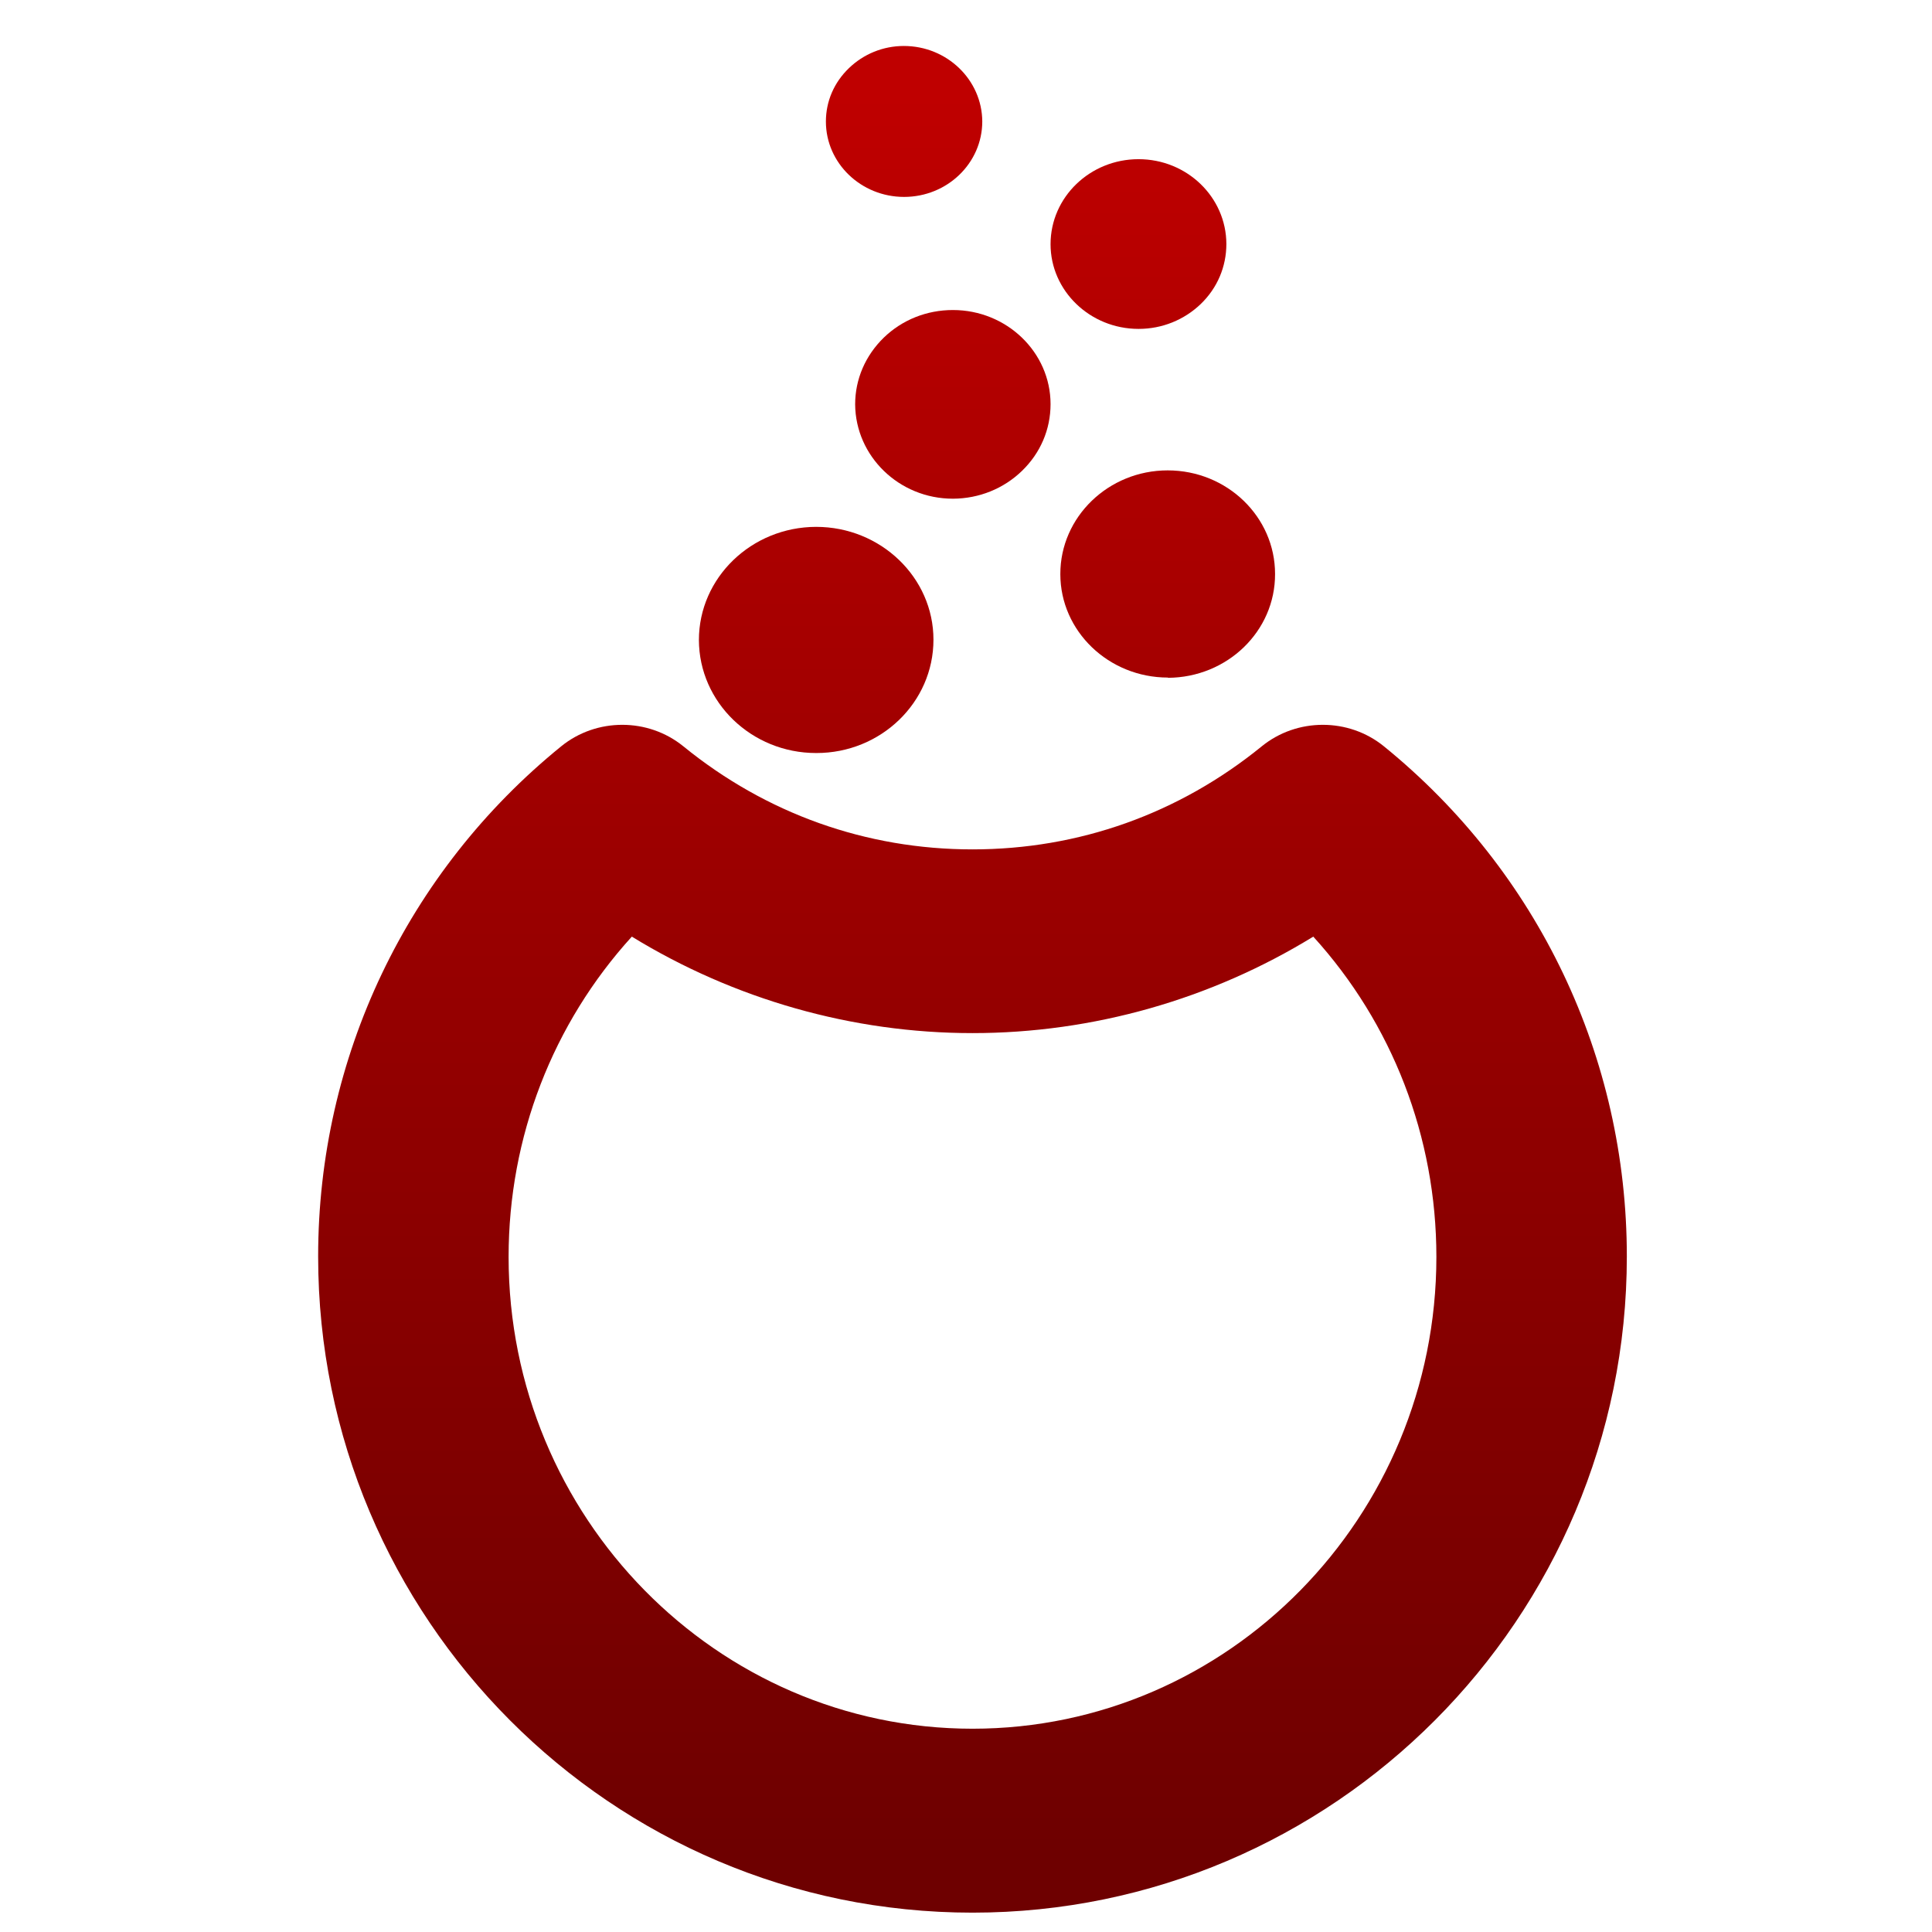<svg xmlns="http://www.w3.org/2000/svg" xmlns:xlink="http://www.w3.org/1999/xlink" width="64" height="64" viewBox="0 0 64 64" version="1.1"><defs><linearGradient id="linear0" gradientUnits="userSpaceOnUse" x1="0" y1="0" x2="0" y2="1" gradientTransform="matrix(60.198,0,0,58.367,2.061,3.087)"><stop offset="0" style="stop-color:#bf0000;stop-opacity:1;"/><stop offset="1" style="stop-color:#6e0000;stop-opacity:1;"/></linearGradient><linearGradient id="linear1" gradientUnits="userSpaceOnUse" x1="0" y1="0" x2="0" y2="1" gradientTransform="matrix(60.198,0,0,58.367,2.061,3.087)"><stop offset="0" style="stop-color:#bf0000;stop-opacity:1;"/><stop offset="1" style="stop-color:#6e0000;stop-opacity:1;"/></linearGradient><linearGradient id="linear2" gradientUnits="userSpaceOnUse" x1="0" y1="0" x2="0" y2="1" gradientTransform="matrix(60.198,0,0,58.367,2.061,3.087)"><stop offset="0" style="stop-color:#bf0000;stop-opacity:1;"/><stop offset="1" style="stop-color:#6e0000;stop-opacity:1;"/></linearGradient><linearGradient id="linear3" gradientUnits="userSpaceOnUse" x1="0" y1="0" x2="0" y2="1" gradientTransform="matrix(60.198,0,0,58.367,2.061,3.087)"><stop offset="0" style="stop-color:#bf0000;stop-opacity:1;"/><stop offset="1" style="stop-color:#6e0000;stop-opacity:1;"/></linearGradient><linearGradient id="linear4" gradientUnits="userSpaceOnUse" x1="0" y1="0" x2="0" y2="1" gradientTransform="matrix(60.198,0,0,58.367,2.061,3.087)"><stop offset="0" style="stop-color:#bf0000;stop-opacity:1;"/><stop offset="1" style="stop-color:#6e0000;stop-opacity:1;"/></linearGradient><linearGradient id="linear5" gradientUnits="userSpaceOnUse" x1="0" y1="0" x2="0" y2="1" gradientTransform="matrix(60.198,0,0,58.367,2.061,3.087)"><stop offset="0" style="stop-color:#bf0000;stop-opacity:1;"/><stop offset="1" style="stop-color:#6e0000;stop-opacity:1;"/></linearGradient></defs><g id="surface1"><path style=" stroke:none;fill-rule:nonzero;fill:url(#linear0);" d="M 32.215 63.359 C 20.258 63.359 10.539 53.613 10.539 41.621 C 10.539 35.039 13.477 28.875 18.59 24.723 C 19.758 23.773 21.469 23.773 22.637 24.723 C 25.383 26.957 28.695 28.137 32.215 28.137 C 35.738 28.137 39.051 26.957 41.797 24.723 C 42.965 23.773 44.676 23.773 45.844 24.723 C 50.957 28.875 53.891 35.031 53.891 41.621 C 53.891 53.613 44.164 63.359 32.215 63.359 M 20.93 31.027 C 18.316 33.902 16.848 37.656 16.848 41.637 C 16.848 50.254 23.742 57.266 32.215 57.266 C 40.691 57.266 47.582 50.254 47.582 41.637 C 47.582 37.656 46.117 33.902 43.504 31.027 C 40.125 33.102 36.207 34.223 32.215 34.223 C 28.234 34.223 24.316 33.102 20.93 31.027 "/><path style=" stroke:none;fill-rule:nonzero;fill:url(#linear1);" d="M 27.047 24.945 L 27.035 24.945 C 24.898 24.945 23.16 23.27 23.152 21.203 C 23.152 19.137 24.895 17.457 27.035 17.453 C 29.176 17.453 30.922 19.129 30.922 21.191 C 30.922 23.27 29.18 24.945 27.047 24.945 Z M 27.047 24.945 "/><path style=" stroke:none;fill-rule:nonzero;fill:url(#linear2);" d="M 31.566 16.52 C 29.781 16.52 28.34 15.113 28.328 13.395 C 28.328 12.559 28.668 11.777 29.277 11.184 C 29.887 10.594 30.699 10.27 31.566 10.27 C 33.348 10.27 34.801 11.668 34.801 13.387 C 34.801 14.227 34.465 15.008 33.855 15.598 C 33.246 16.188 32.434 16.516 31.57 16.52 "/><path style=" stroke:none;fill-rule:nonzero;fill:url(#linear3);" d="M 38.688 22.445 C 36.727 22.445 35.125 20.91 35.125 19.02 C 35.121 17.121 36.723 15.582 38.68 15.582 C 40.648 15.582 42.238 17.121 42.238 19.012 C 42.246 20.91 40.652 22.445 38.688 22.453 "/><path style=" stroke:none;fill-rule:nonzero;fill:url(#linear4);" d="M 29.949 6.523 C 28.52 6.523 27.359 5.402 27.359 4.027 C 27.359 3.355 27.629 2.734 28.117 2.262 C 28.605 1.789 29.254 1.523 29.941 1.523 C 31.371 1.523 32.531 2.645 32.539 4.023 C 32.539 5.402 31.379 6.523 29.949 6.523 "/><path style=" stroke:none;fill-rule:nonzero;fill:url(#linear5);" d="M 37.715 10.895 C 36.109 10.895 34.801 9.633 34.801 8.09 C 34.801 6.531 36.109 5.273 37.715 5.273 C 39.32 5.273 40.621 6.531 40.625 8.082 C 40.625 8.832 40.328 9.539 39.777 10.07 C 39.227 10.598 38.496 10.895 37.719 10.895 "/></g></svg>

